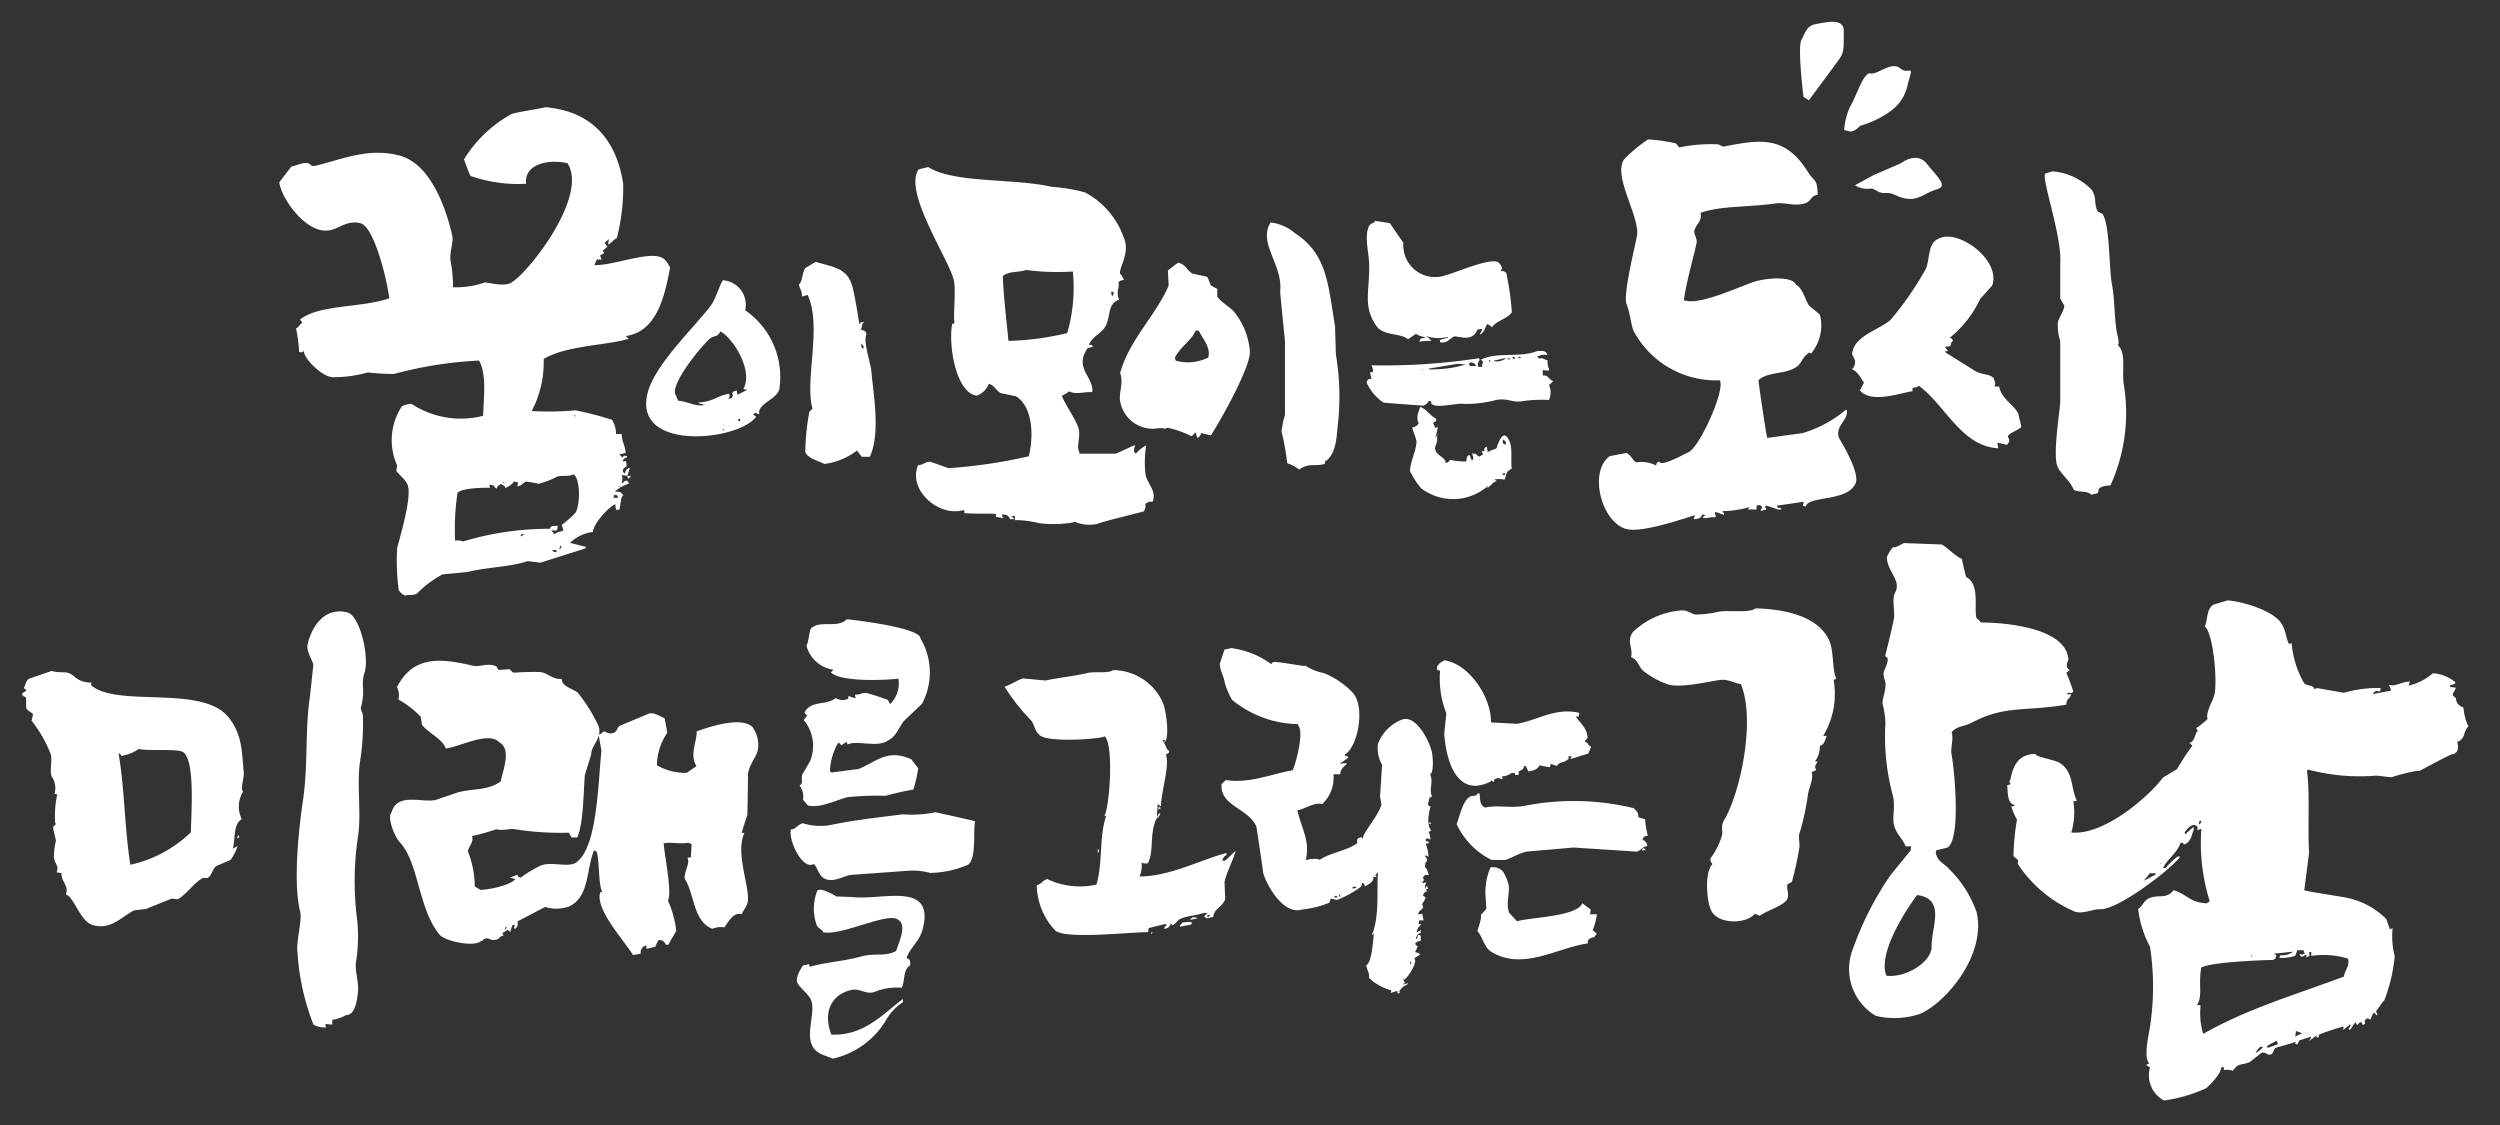<svg xmlns="http://www.w3.org/2000/svg" xmlns:xlink="http://www.w3.org/1999/xlink" width="160" height="72" viewBox="0 0 160 72">
  <rect x="0" y="0" width="160" height="72" fill="#333333" stroke="none"/>
  <defs>
    <clipPath id="clip-path">
      <rect id="사각형_19" data-name="사각형 19" width="160" height="72" transform="translate(0 0)" fill="#fff"/>
    </clipPath>
  </defs>
  <g id="logo_w" transform="translate(0 0.5)">
    <g id="그룹_2" data-name="그룹 2" transform="translate(0 -0.5)" clip-path="url(#clip-path)">
      <path id="패스_13" data-name="패스 13" d="M29.526,54.321a1.4,1.4,0,0,0,.042-.174h.092c-.058.091-.051.108-.134.174M41.808,41.616c.083.431-.493,1.54,0,2.21-.209.148-.417.3-.627.439a3.516,3.516,0,0,1-1.912-.488,3.783,3.783,0,0,1,.668-2.078c-.058-.307-.117-.621-.175-.928-.25-.09-.618-.372-.976-.306-.634.265-1.278.53-1.912.8-.175.141-.125.323-.359.439a.608.608,0,0,1-.576-.091c-.251.066-.117.124-.385.215,0,.008-.008.025-.008.033.058.332.117.663.175.985-.217,2.011-.251,6.174-1.6,7.143-.484.381-1.62-.082-2.313.224a7.578,7.578,0,0,0-1.244.753c-.208-.049-.142-.008-.225-.173-.151.057-.3.116-.443.173H29.8c.133.034.267.058.4.091-.166.332-1.495.679-2.23.7-.117-.074-.234-.15-.359-.224a6.089,6.089,0,0,0-.443-2.251c.1-.364.393-.6.268-.969A14.124,14.124,0,0,0,29,47.874c.368.124.852-.058,1.161,0a18.842,18.842,0,0,0,3.474.224c.058.1.117.206.175.306h.359c.417-.886.4-3.1.493-4.015.134-.431.267-.853.4-1.283-.008-.438.376-.786.493-1.25a.032.032,0,0,0-.008-.025c.008,0,.008,0,.017-.008a1.024,1.024,0,0,0-.017-.522,10.3,10.3,0,0,0-1.336-2.16c-.283-.249-1.035-.381-1.027-.885-.568.049-.861-.34-1.336-.439a16.26,16.26,0,0,0-1.7.04c-.174-.016-.225-.173-.308-.223-.226.016-.443.033-.668.042h-.042c-.042-.075-.092-.15-.134-.224-.551-.256-1.035.066-1.511-.042-2.163-.513-3.817-.613-4.852,1.366a1.135,1.135,0,0,1,.091.8,5.914,5.914,0,0,1,1.429,1.1c.033.174.058.357.091.53.426.53,1.312.894,1.512,1.5.844-.074,2.722-1.126,3.423-.4.8.454.251,1.738.092,2.516-.91.612-1.72.422-2.756.7-.476.165-.952.323-1.427.488-.927.165-2.454-.488-2.805.8-.276.256.142,1.472.534,1.9,1.219,1.307,1.169,4.237,2.539,5.909.35.431,2.254.828,2.672.4.1.016.075.008.092-.042.393-.3.425.091.893-.042.183-.049.183-.207.442-.264-.058-.133,0-.051-.091-.133.117-.074.234-.15.359-.224.058.042.117.091.175.133A1.632,1.632,0,0,1,30.035,54h.133c-.008.116.009.049-.042.174a.4.4,0,0,1,.042.09.41.41,0,0,0,.175-.488c.593-.306,1.186-.621,1.778-.927a2.385,2.385,0,0,0,1.561-.042c1.278-.646,1.061-2.35,1.561-3.575a.905.905,0,0,0,.134.04c.226.258.126,2.21.4,2.6a.913.913,0,0,1-.134.042c-.343,1.068,1.5,3.046,2.1,4.014.166-.033.325-.057.493-.09a.458.458,0,0,1,.359-.53v.223c.192-.042.385-.091.576-.132a1.35,1.35,0,0,1,.226-.439.457.457,0,0,1,.442.306h.175c.159-.34.334-.588.493-.886a6.39,6.39,0,0,0-.534-1.945c.3-.422-.259-3.137-.268-3.658.543-.1,1,.074,1.562-.042.074.034.15.058.225.091-.017.281-.034.562-.042.836a1.992,1.992,0,0,1-.226.042c.217.34-.334,1.092-.133,1.415.576.919.517,2.691,1.737,3.129a1.306,1.306,0,0,1,.759-.091c.276-.364.576-1,1.11-.836.1-.249.217-.364.309-.571.434-.72-.8-3.245-.134-4.636H44.7c.092-.372.243-.811.36-1.151.016-.885.033-1.763.042-2.648.117-.663.5-.985.625-1.5a1.921,1.921,0,0,0-.359-1.5c-.785-.7-2.972.091-3.557.3" transform="translate(2.772 5.195)" fill="#fff" fill-rule="evenodd"/>
      <path id="패스_14" data-name="패스 14" d="M32.492,29.7a5.347,5.347,0,0,0,1.169-.454c.335-.108.693.025,1.07-.15.467.364.4,2.087.1,2.475a6.65,6.65,0,0,1-.868.762c.035.1.067.2.1.307v.049c-.226.124-.393.057-.56.256a2.13,2.13,0,0,0-.2-.256h.359c.017-.1.035-.2.051-.307-.3.042-.434-.04-.508.2a18.959,18.959,0,0,0-5.554.811.873.873,0,0,0-.508-.049,15.649,15.649,0,0,1,.148-3.029c.152-.372,1.981-.372,2.088-.355-.017-.066-.033-.133-.048-.2.382.025.216.082.458.256.092-.2.117-.207.31-.306.2.182.2.066.259.256a1.334,1.334,0,0,0,.559-.406c.082.017.168.034.258.049-.016.083-.034.166-.049.258.334-.066.326-.216.56-.307.259.034.533.083.809.141m2.388-4.3c-.15-.065-.058,0-.15-.1.15.058.057-.008.15.1m-1.019,8.485h-.048c.016-.066.033-.133.048-.2h.1Zm-.508.1c.016-.017.033-.033.049-.049h.2l.051.148c-.126-.042-.168.009-.3-.1m-1.829-1.01-.2.1c.016-.051.031-.1.048-.15h.151Zm-1.178-3.335c-.142.042-.083.025-.2-.049l.2.049m6.981.762.2.049.051.148h-.308c.024-.065.04-.132.057-.2M40.9,15.851c-.218-.348-.294-.6-.769-.7-.952-.207-2.956.587-4.074.555.049-.116.1-.232.15-.357h.309a1.788,1.788,0,0,0-.1-.256c.082-.049.165-.1.258-.148-.042-.125.025-.025-.1-.15l.309-.256c-.126-.264-.292-.19,0-.406l.1-.1c-.017.116-.034.232-.051.357.276-.116.259-.273.559-.406a13.146,13.146,0,0,0,.409-3.485c-.434-2.805-2-4.651-4.992-4.9-.043.058-1.9.315-2.188.456a8.254,8.254,0,0,0-3.007,2.881c.134.388.269.753.409,1.059a9.168,9.168,0,0,0,3.566.505c-.151-1.267,1.435-1.589,2.646-1.316,1.378,2.119-2.6,7.16-3.665,7.682-.484.223-1.535-.074-1.629-.049a5.532,5.532,0,0,1-2.037.306,7.75,7.75,0,0,0-.15-1.664c-.092-.588.208-1.183.1-1.664-.426-1.871-1.43-4.586-3.367-5.1-2.028-.547-3.848.306-5.4.654-.285.066-.3-.116-.409-.148-.36-.108-.759.133-1.118.2L15.892,10.4c.083.985,1.837,3.559,3.416,3.029.51-.165,1.044-.6,1.786-.4.844.232,1.652,3.41,1.837,4.8-1.754.621-4.541.388-5.711,1.366.051.066.1.133.151.2-.217.116-.175.249-.409.357a10.29,10.29,0,0,1,.2,1.514c.183.042.133.009.308-.049-.024.472,1.253,1.747,1.937,1.664a7.971,7.971,0,0,0,2.137-.306,16.149,16.149,0,0,0,1.679.1,25.516,25.516,0,0,1,5.452-.861c.493.877.3,2.326.259,3.534a5.723,5.723,0,0,1-4.583-.762,1.634,1.634,0,0,0-.61.148,3.942,3.942,0,0,0-.31,3.792c-.017.116-.033.232-.048.355.157.24.559.513.708.861.335.737-.516,3.468-.659,4.089a14.283,14.283,0,0,0,.1,2.674.9.9,0,0,0,.411.355c.125-.074.583.009.768-.148A6.817,6.817,0,0,1,26.338,35.5l1.578-.15c1.421-.34,2.674-.306,3.874-.7l.819.1c.952-.306,1.9-.6,2.856-.91l.049-.051v-.049c-.334-.082-.659-.173-1.018-.256a2.531,2.531,0,0,1,1.477-.7c-.04-.456,1.019-1.648,1.429-1.772a1.019,1.019,0,0,0,.049.355h.2c.084-.306.092-.885.26-.91-.117-.207-.184-.249-.51-.256v-.049c.083-.058.2-.133.325-.216-.091-.033-.042,0-.117-.091.134.058.084.017.134.083a1.736,1.736,0,0,1,.526-.232c-.134-.355-.292-.148-.46,0,.034-.348.069-.289,0-.555l.36.049c.049-.165.1-.34.15-.505H38.27a.446.446,0,0,0-.259.357c-.243-.125-.117-.348.1-.456,0-.331.008-.364-.26-.306.083-.19.066-.174.26-.256l.048-.1c-.267-.016-.165-.074-.308.1l-.2-.2.409-.1c-.057-.555-.217-.6-.259-1.209h-.359a1.723,1.723,0,0,0-.259-.91A21.982,21.982,0,0,0,34.84,25a18.342,18.342,0,0,1-2.7.049h-.1a6.629,6.629,0,0,0,.768-3.335c1.436-.862,3.958-.862,5.352-1.267h.1a1.521,1.521,0,0,0-.2-.2c1.979-.273,2.505-2.541,2.84-4.395" transform="translate(1.985 1.261)" fill="#fff" fill-rule="evenodd"/>
      <path id="패스_15" data-name="패스 15" d="M104.2,30.935c.166-.712,2.564-.3,3.156-1.415.417-.555-.76-2.55-1.019-2.98-.267-.754.551-1.1.51-1.722l-.049-.1a7.756,7.756,0,0,1-2.807,1.515c-.751.1-1.494.2-2.245.306-.042-.034-.551-3.419-.56-3.692.585-.587,1.812-.34,2.5-.91.25-.207.334-.547.61-.762.191-.141.008-.116.259-.049a2.788,2.788,0,0,0,.559-2.476c-.234-.2-.476-.4-.71-.6-.234-.38-.409-1.117-.818-1.316-.243-.57-1.871-.439-2.647-.2-.751.223-3.483,1.523-4.434,1.208h-.1c.151-1.159.61-2.715.818-3.692.051-.232-.191-.612-.15-.762.15-.53.493-.53.408-1.159,1.3-.463,3.082-.348,4.793-.6.576-.091,1.344.24,1.988-.049.3-.133.276-.439.71-.505-.042-1.077-.142-.7-.66-1.515-1.5-2.359-3.131-1.987-5.4-1.564-.1-.051-.2-.1-.309-.15a10.216,10.216,0,0,0-2.5.2,2.694,2.694,0,0,0-.2-.256,10.341,10.341,0,0,0-1.787-.256,9.138,9.138,0,0,0-1.528,1.265c-.751,1.06,1.018,3.675.818,4.9-.1.605-.918,3.8-.659,4.4.225.521.276,1.341.459,1.721a5.981,5.981,0,0,0,5.5,3.129c.367.6-1.27,4.245-1.988,4.594-.61.3-1.8.952-1.888.6-.183.091-.133.057-.2.256a2.149,2.149,0,0,0-1.278-.2c-.267-.182-.308-.439-.609-.6l-1.07.2c-1.36.952-.584,4.114.97,4.644.935.323,3.465-.555,4.484-.862-.034.083-.067.165-.1.256.291-.025.442-.016.559-.306l.2.049-.2.15c.317.116.551-.091.818,0,.075-.19.084-.058,0-.2v-.148c.285.042.351.132.51.148l.051.049c.025-.182,0-.1-.1-.256a6.708,6.708,0,0,0,1.737-.256c-.034.049-.067.1-.1.15h.559v-.258c.234-.016.166-.065.309.051.108.156,0,.04-.051.306.117-.034.234-.066.359-.1-.049-.133.051-.051-.1-.15l.1-.1c.259.082.51.165.768.256h.2v-.049c-.133-.1-.049-.049-.2-.049l-.1-.15c.576-.082,1.152-.165,1.737-.256-.083.348-.066.207.117.323" transform="translate(11.36 1.49)" fill="#fff" fill-rule="evenodd"/>
      <path id="패스_16" data-name="패스 16" d="M58.034,20.127c-.092-1.075-.292-2.574-.36-4.138.36-.348,1.053-.223,1.478-.4a15.264,15.264,0,0,0,3.007.1,10.47,10.47,0,0,1-.36,3.94,17.591,17.591,0,0,1-3.765.5m6.73-3.136v.148l-.051.049v.1c-.083-.108-.083-.1-.1-.307a.842.842,0,0,0,.151.009M57.174,31.186c.151.141.083,0,.051.2.166.033.342.065.508.1-.074-.1,0-.034-.1-.1v-.15c.343.017.393.074.51.306H58.4c-.083-.132-.017-.074-.15-.148v-.049h.2V31.6a6.59,6.59,0,0,1,1.578.2,7.3,7.3,0,0,0,2.137-.051l.1-.049a2.433,2.433,0,0,0,1.427.15c.777-.273,2.1-.555,3.007-.811a.594.594,0,0,0,.1-.456.446.446,0,0,1,.459-.15c.292-.753-.368-1.134-.459-1.82a7.174,7.174,0,0,1,.049-1.772H66.8a2.552,2.552,0,0,0-.61.505c-.192-.165-.109-.249-.051-.555-.408.182-.818.372-1.218.555H62.576v-.1c-.243-.372.159-1.059-.1-1.664-.292-.678-.777-1.341-1.019-1.92.117-.1.292-.156.459-.306.4.224.927.034,1.478.049.142-.944-1.177-1.489-.309-2.781.084-.1.1-.017.26-.1h.1c-.1-.182,0-.108-.259-.15.25-.555.742-.678,1.018-1.109.409-.646.126-1.506.919-1.772-.234-.479.058-.844-.051-1.109.117-.116.134-.124.359-.148-.049-.1-.1-.2-.15-.306-.426-.182.61-1.291.15-2.376a5.25,5.25,0,0,0-2.5-2.93A10.89,10.89,0,0,0,60.8,10.27c-2.356-.555-6.271-.216-7.9-1.267l-.609.148c-1,1.416,1.87,5.637,2.245,7.069.159.629-.058,2.558.051,2.674-.075.2,0,.116-.151.148-.259,1.35.243,4.437,1.578,4.594a1.331,1.331,0,0,0,.768-.762c.385.116.468.448.768.6l.969.2c1.11.7,1.127,2.624.819,3.84a32.578,32.578,0,0,1-5.144.762c-.376-.132-.751-.273-1.119-.4-.367-.058-.425.2-.818.2-.685,1.606,1.344,3.352,2.906,2.881.1.133.051.049.051.2.634.033,1.294.033,1.962.033" transform="translate(6.504 1.687)" fill="#fff" fill-rule="evenodd"/>
      <path id="패스_17" data-name="패스 17" d="M117.127,28.076c.166.5.844.961,1.069,1.565.393.173.861.033,1.119.306l.409-.1c.016-.034.033-.066.049-.1-.066-.3.417-.388.768-.4a11.184,11.184,0,0,0,.868-6.366c-.175-.993.183-2.086-.409-2.623.159-.034-.033-.7-.049-.811-.175-1-.126-2.045-.309-3.029-.209-1.118-.125-3.825-.61-4.545-.1-.049-.2-.1-.308-.15-.26-.53-.043-.811-.36-1.366a3.9,3.9,0,0,0-2.547-1.208c-.15.049-.308.1-.459.148-.208.456,1.1,4.056.969,5.762v2.226c.083.15.168.306.259.456.017.273-.334.737-.408,1.06a3.178,3.178,0,0,0,.15,1.208v3.94c-.075.827-.451,3.261-.2,4.03" transform="translate(14.528 1.717)" fill="#fff" fill-rule="evenodd"/>
      <path id="패스_18" data-name="패스 18" d="M77.964,12.32c-.409.579-.066,1.78-.051,2.475.051,1.78-.425,2.715.46,3.99.459.67,1.511.43,2.037.861.151-.124.342-.24.51-.355.159.148.393.157.61.256l-.309.049-.1.2a5.687,5.687,0,0,1,.768-.051c-.092-.148-.192-.181-.309-.306a2.352,2.352,0,0,0,1.378.049v.049c-.168.051-.342.1-.51.15v.148c.451.075.559-.173.868-.355.2-.116,1.195.431,1.529-.456l.308-.049c-.049.215-.058.165-.15.306v.049c.276-.09.334-.439.459-.654.2.066.175.091.309.2.308-.439.943-.505,1.277-.961a17.825,17.825,0,0,0-.359-2.524c-.175-.1-.151-.133-.359-.1.066-.15,0-.058.1-.15a.681.681,0,0,0-.309-.456c-.651-.2-2.605.679-3.315.862a2.03,2.03,0,0,1-2.7-2.07c-.292-.422-.576-.844-.868-1.267l-.969-.148c.058.141-.2.133-.309.256" transform="translate(9.711 2.069)" fill="#fff" fill-rule="evenodd"/>
      <path id="패스_19" data-name="패스 19" d="M73.02,25.544a15.852,15.852,0,0,1,.359,2.019,2.788,2.788,0,0,1,.768.406c.627-.439.952-.182,1.629-.355.074-.216-.026-.241.1-.2.718-.6.651-1.672.768-2.524a16.487,16.487,0,0,0-.151-4.3c-.017-.588-.034-1.176-.051-1.772-.442-2.64-.493-4.627-2.547-5.96a2.914,2.914,0,0,0-1.578-.7c-.835,1.324.819,2.731.61,4.444.1,1.043.2,2.086.309,3.129v4.75a5.214,5.214,0,0,0-.217,1.06" transform="translate(9.002 2.081)" fill="#fff" fill-rule="evenodd"/>
      <path id="패스_20" data-name="패스 20" d="M114.73,26.5c-.017-.1-.034-.2-.051-.306v-.049l.61.148.1-.148c.1-.182.034-.157-.049-.406.225-.3.618-.34.868-.6-.067-.29-.134-.571-.2-.861-.326-.6-1.078-.944-1.219-1.722h-.309c.142-.281-.025-.34-.049-.555-.385-.281-.568-.157-1.119-.4-.642-.406-1.294-.812-1.937-1.209l-.051-.1h.2c-.067-.083-.134-.165-.2-.256l.1-.049c.393.066.175-.2.409-.357-.083-.157-.042-.124-.2-.2a6.98,6.98,0,0,0,1.937-2.475l.768-.862c.593-1.655-2.254-3.7-3.465-2.98-.727.315-.477,1.515-.868,2.07a20.06,20.06,0,0,1-2.188,3.128c-.735.605-2.2,1-2.4,1.971-.183.363.368.463.051,1.059-.034.034-.067.066-.1.1.434.223.517.538.768.861-.084.165-.168.34-.259.505.71.87,2.688.133,3.365.049v-.2c.2-.082.192.017.409-.148,1.72,1.283,2.73,3.882,5.077,4" transform="translate(13.159 2.181)" fill="#fff" fill-rule="evenodd"/>
      <path id="패스_21" data-name="패스 21" d="M49.592,19.81v.148c-.192-.1-.125-.091-.151-.355.043.066.1.133.151.207m0-1.523v-.049c-.234.049-.151-.008-.259.148-.034-.016-.283-1.928-.51-2.574-.368-1.052-1.252-1.092-2.3-1.415-.217.132-.443.272-.66.4-.225.34-.142.762-.408,1.06.074.331.183.348.2.762.117-.033.234-.066.359-.1.935,2.044-.209,5.446.309,7.276-.067.065-.134.132-.2.2a14.386,14.386,0,0,0-.259,2.575c.126.4.953.612,1.219.762a4.255,4.255,0,0,0,2.088-.862c.1.133.2.273.309.406h.508c.71-1.49.217-4.081.1-5.5-.033-.439-.551-1.954-.308-2.326-.075-.273-.109-.224-.359-.306a1.888,1.888,0,0,0,.1-.406.1.1,0,0,0,.066-.049" transform="translate(5.677 2.36)" fill="#fff" fill-rule="evenodd"/>
      <path id="패스_22" data-name="패스 22" d="M68.564,18.793h.2c.292.571.776,1.084.61,1.721a2.9,2.9,0,0,1-2.088.2c-.017-.066-.034-.133-.049-.2.417-.769,1.052-1.068,1.327-1.721m-4.793,4.693a2.121,2.121,0,0,0,2.347,1.565c.5-.074.51.107.61-.049a5.947,5.947,0,0,1,1.578.555c.083-.083.166-.166.259-.256.033.115.066.232.1.355.183-.066.166-.108.259-.306l.61.148c.242-.3,2.605-4.362,2.5-5.405a4.564,4.564,0,0,0-1.069-2.574c-.259-.256-.852-.613-1.018-.911V16.1h-.051c-.117-.065-.234-.132-.359-.2-.067-.165-.134-.34-.2-.505l-.051-.049-.918-.2c-.368-.2-.409-.579-.919-.7a6.782,6.782,0,0,0-.659.505c.017.323.033.637.049.96-.785,1.854-2.547,3.51-3.106,5.6.259.661-.168,1.39.042,1.97" transform="translate(7.956 2.367)" fill="#fff" fill-rule="evenodd"/>
      <path id="패스_23" data-name="패스 23" d="M40.792,19.224c.3-.281.542-.091.71-.505.784.372,2.162,2.524,1.478,3.692l.259.049c-.2.1-.409.2-.61.306-.1-.148-.042-.049-.051-.256-.2.033-.15,0-.259.1-.1.174-.058.025,0,.2l-.1.2h-.2l.1-.15-.051-.148c-.7.091-1.035.53-1.987.555.091.091.276.1.408.148-.459.174-1.2-.256-1.678-.256-.049-.116-.1-.232-.15-.355-.417-.638,1.544-3.038,2.129-3.576m1.987,5.248-.15-.049c.017-.034.033-.066.049-.1h.1Zm-1.177.612.15-.148c-.025.083.051.066-.15.148m2.2-.91-.2-.148.15-.1c.084.034.168.066.26.1-.184-.67,1.11-.944,1.277-1.614a5.177,5.177,0,0,0-2.188-5.05,1.569,1.569,0,0,0-1.427-1.92c-.208.306-.476,1.233-.768,1.614-1.086,1.449-3.674,3.84-4.074,5.711-.8,3.658,5.862,2.947,6.972,1.407" transform="translate(4.591 2.491)" fill="#fff" fill-rule="evenodd"/>
      <path id="패스_24" data-name="패스 24" d="M87.45,19.929c.016-.034.033-.066.049-.1.151.066.058,0,.151.1Zm-.309.049-.051-.1.051-.049.151.1-.151.049m-.409-.049.259.049c-.159.049-.142.057-.259-.049m-.559.207h-.259v-.051l.659-.148h.1a1.032,1.032,0,0,1-.5.2m-.61,0,.051-.1c.033.034.066.066.1.1Zm-.818.3h-.36c-.033-.049-.066-.1-.1-.148l.151-.1c.192.066.2.066.309.2Zm-3.007.207v-.049c.61-.1,1.219-.2,1.837-.306l.51.049a7.418,7.418,0,0,1-2.347.306m-.459.1.051-.1h.049l-.1.1m8.409.654c-.326-.133-.283-.406-.659-.355v-.357c.117.017.233.034.359.049.017-.033.033-.066.049-.1a1.032,1.032,0,0,1-.1-.555c-.117-.049-.234-.1-.359-.148-.2.025-.166.04-.309-.1a.962.962,0,0,1,.66-.1c-.109-.29-.251-.273-.66-.256-1.1.447-2.562.025-3.615.555l.151.1a.812.812,0,0,0-.051.357h-.259c-.058-.191-.017-.265.1-.456l-.049-.1a40.028,40.028,0,0,1-6.881.454,1.045,1.045,0,0,1,.1.307c-.042.165.051.116-.2.148.034.133.066.273.1.406-.267.049-.234.016-.308.256a3.1,3.1,0,0,0,1.069,1.265c.042.026,2.547.2,2.547.2a.573.573,0,0,0,.359-.306c.208.049.15.049.15.148.234.4,1.678-.049,2.138.049a7.731,7.731,0,0,0,2.037-.256c.693-.124.952.141,1.528.1a8.712,8.712,0,0,1,1.837-.1,1.158,1.158,0,0,0,0-.96,1.251,1.251,0,0,0,.268-.249" transform="translate(9.71 2.993)" fill="#fff" fill-rule="evenodd"/>
      <path id="패스_25" data-name="패스 25" d="M84.646,26.1V26c.042.083.042.009,0,.1m1.678.8v.051l-.1.1-.1-.15Zm-.151-2.168a.572.572,0,0,1,.2.2c-.017.049-.034.1-.049.15-.209-.133-.175-.091-.151-.348m.1,2.574c.151-.348.058-.5.459-.7-.075-.655.083-1.4-.2-1.871-.384-.778-.744.463-.768.555-.117.091-.325.091-.559.256a1,1,0,0,1-.051-.357c-.15.066-.058,0-.15.1-.084.124-.034,0,0,.148-.126.074-.084.042-.2.049.033.066.066.133.1.2-.084.049-.168.1-.259.148-.226-.141-.092-.19-.46-.2.1.223.134.323,0,.454-.049-.116-.1-.232-.15-.355h-.051c-.134.124-.142.133-.151.406a4.058,4.058,0,0,1-1.018-.1c-.1.034-.083.157-.309.2.025-.34-.542-.456-.659-.811-.1-.29.183-.439.1-.862.017-.065.034-.132.049-.2-.033.066-.066.133-.1.2h-.049a2.654,2.654,0,0,0,.15-.654c-.049.034-.1.066-.15.1-.051-.116-.1-.232-.151-.355l.2-.1v-.15c-.408-.215-.551-.562-1.018-.762-.159.456-.268.663-.1,1.06a.557.557,0,0,1-.409.256c-.009.125.342.877.259,1.01-.034.538-.376,1.151-.409,1.772a5.224,5.224,0,0,0,.71,1.109,3.368,3.368,0,0,0,4.284-.15c-.017.049-.033.1-.049.15.2-.125.359-.4.61-.456l-.151-.1a1.718,1.718,0,0,1,.651.008" transform="translate(10.018 3.391)" fill="#fff" fill-rule="evenodd"/>
      <path id="패스_26" data-name="패스 26" d="M35.934,26.574h-.259l.1.2c.049-.066.1-.133.159-.2" transform="translate(4.455 3.881)" fill="#fff" fill-rule="evenodd"/>
      <path id="패스_27" data-name="패스 27" d="M39.509,26.267c-.008-.008-.008-.017-.017-.017s-.008.009-.017.009a.054.054,0,0,1,.034.008" transform="translate(4.93 3.841)" fill="#fff" fill-rule="evenodd"/>
      <path id="패스_28" data-name="패스 28" d="M82.363,26.633a.873.873,0,0,1,.134-.042V26.5h-.134a.754.754,0,0,0-.042.133Z" transform="translate(10.281 3.872)" fill="#fff" fill-rule="evenodd"/>
      <path id="패스_29" data-name="패스 29" d="M98.043,27.222c-.058-.091-.051-.074-.134-.133.051.108-.049.066.134.133" transform="translate(12.227 3.945)" fill="#fff" fill-rule="evenodd"/>
      <path id="패스_30" data-name="패스 30" d="M95.339,27.58l.092-.091-.092-.091a1.226,1.226,0,0,0-.042.174.079.079,0,0,0,.042.008" transform="translate(11.901 3.984)" fill="#fff" fill-rule="evenodd"/>
      <path id="패스_31" data-name="패스 31" d="M94.728,27.57a.388.388,0,0,0,.042-.091h-.175c-.033.042-.058.091-.091.133a1.93,1.93,0,0,1,.225-.042" transform="translate(11.802 3.994)" fill="#fff" fill-rule="evenodd"/>
      <path id="패스_32" data-name="패스 32" d="M110.479,56.234c.016.935-1.587,2-2.89,1.854-.568-1.373,1.161-4.1,1.963-5.164,1.87.24.9,2.078.927,3.311m1.152-4.942c-.326-.406-.768-.463-.893-1.1a.847.847,0,0,0,.042-.132c.234-.058.476-.116.71-.174.91-.538.417-5.231.267-5.96-.083-.389.151-1.043,0-1.415.334-.422.777-.348,1.295-.621,2.129-1.126,3.374-.7,6.054-1.151,0-.43.191-.289.308-.661h-.225a.436.436,0,0,1-.042-.091h.308l.092-.091A10.632,10.632,0,0,0,119.1,38.7l.225-.173c-.268-.141-.217-.389-.092-.663-.1-2-3.9-2.384-5.611-2.384a.744.744,0,0,0-.267-.265c-.184-.7.242-2.177-.668-2.648,0,0-.276-1.084-.268-1.151-.5-.224-.9-.729-1.294-.927-.8-.034-1.6-.058-2.405-.091-.242.082-.493.314-.71.264a2.039,2.039,0,0,0-.4.663c.049.678.476,1.075.625,1.63a.926.926,0,0,1-.134.7c-.15.431.051,1.176-.042,1.63-.15.721-.334,1.483-.534,2.252-.042.165.117.165.134.224.066.207-.159.678-.225.836-.092.224.074.612.091.753.051.489-.234,1.052-.175,1.367a5.641,5.641,0,0,1,.175,1.191,14.5,14.5,0,0,0,.493,4.718c.151.8-.1,1.382.092,1.946.159.479.534.786.71,1.233h.359c-.017.091-.034.173-.042.264-.434.53-.861,1.06-1.295,1.589a20.326,20.326,0,0,0-2.4,4.718,3.48,3.48,0,0,0,1.469,4.28,5.138,5.138,0,0,0,2.847-.133c1.7-.769,4.217-3.783,3.607-6.489a7.176,7.176,0,0,0-1.737-2.748" transform="translate(13.143 4.359)" fill="#fff" fill-rule="evenodd"/>
      <path id="패스_33" data-name="패스 33" d="M133.258,56.24c-.058.034-.117.058-.175.091a1.349,1.349,0,0,0-.174-.04c.1.281.233.156.4.04.092.125.025.009.042.174.059-.034.117-.058.175-.091.066-.083-.009-.025,0-.224a1.018,1.018,0,0,1,.134-.042v.265a5.307,5.307,0,0,1,2.354.173c.117.48-.2.721-.268,1.151-3.214,1.2-6.187,2.061-8.992,3.659a.435.435,0,0,1-.042-.091,4.693,4.693,0,0,1-.134-1.722c-.075-.017-.151-.033-.225-.042.376-.621.066-1.274.267-2.384.744-.4,4.584-.488,4.584-.488.2-.074.159-.116.226-.306-.059-.034-.117-.058-.175-.091.417-.042.835-.091,1.244-.133a1.09,1.09,0,0,1-.8.224c-.033.057-.058.116-.091.173a2.739,2.739,0,0,0,1.027-.132c.042-.116.091-.232.133-.357h.4c.042.174,0,.108.091.19m-.625,5.339c.017-.116.033-.232.042-.355.134.042.267.091.4.133-.142.074-.292.148-.442.223m-1.687.7h-.134v-.042c.175-.207.393-.24.627-.4.034.074.059.148.092.224-.2.074-.393.141-.585.215m-.852.355a1.137,1.137,0,0,1,.309-.4h.175a1.515,1.515,0,0,1-.485.4m-.217-6.307c-.025.091.051.058-.092.133.034-.049.059-.091.092-.133M126.5,47.988h-.042c.016-.074.033-.148.042-.223h.133c-.049.165-.042.132-.133.223M124,50.546a.434.434,0,0,0,.042-.091h.042a.427.427,0,0,1-.083.091m-.308.663c-.251.132-.5.264-.76.4.134-.165.268-.323.4-.488h.36Zm20.023-9.486a3.207,3.207,0,0,1-.309-1.192c-.276-.141-.451-.232-.493-.62-.367-.282-.133-.273,0-.663-.117-.017-.233-.034-.359-.042a.44.44,0,0,1-.042-.091c.117-.042.234-.091.359-.133v-.091a2.517,2.517,0,0,0-1.427-.57,3.608,3.608,0,0,1-1.561.794c.034-.091.058-.173.091-.264-.567.025-.9.323-1.294.223h-.042c.042.116.091.232.134.357-.385.074-.768.148-1.161.223v-.04c.15-.182.159-.157.442-.133a1.227,1.227,0,0,0,.042-.174v-.041a7.991,7.991,0,0,0-2.354.306c-.576-.1-1.161-.207-1.737-.306-.042.033-.092.057-.134.091-.066-.323-.459-.182-.668-.4a6.184,6.184,0,0,1-.8-2.557,1.41,1.41,0,0,1-.175.04c-.242-.521-.159-.8-.493-1.324-.485-.762-2.363-1.373-3.423-1.457-.3.091-.594.174-.894.265-.493.272-.376,1.043-.576,1.415.5.289.827,3.286.627,4.321-.075.389-.593,1.159-.443,1.589a4.748,4.748,0,0,1-.71.57c-.016.125-.033.025.092.174-.225.2-.166.654-.534.794l.175.174a14.068,14.068,0,0,0-.978,1.5c-.3.173-.593.355-.893.53-.918,1.225-3.782,3.724-5.879,3.525a4.338,4.338,0,0,0,.134-1.987,2.278,2.278,0,0,1,.226-.042c-.393-.794-.2-1.78-1.027-2.384-.368-.264-1.546-.389-1.646-.621-.993.042-1.369.621-1.561,1.548-.049.232-.166.224,0,.357-.117.107-.1.074-.225.091.049.463-.009,1.2.493,1.282-.092.074-.058.058-.226.091a3.722,3.722,0,0,0,.359.836,15.524,15.524,0,0,0-.225,2.294c.1.247.4.181.267.529a8.227,8.227,0,0,0,3.607,3.046c.5.224,1.253-.156,1.646-.132,1.118.082,4.458-2.484,5.118-3.312v-.042a.47.47,0,0,0-.092-.04,3.816,3.816,0,0,0-.8.753h-.175c.276-.57.91-.96,1.11-1.588.183-.042.125-.075.225.09.451-.148.477-.57.627-.927v-.173h-.042c-.134.116-.268.232-.4.355l-.092.091a.753.753,0,0,1-.042-.133c.183-.256.459-.555.71-.439.166.116.117.1.092.307.091-.034.174-.058.267-.091a12.438,12.438,0,0,0,.534,4.635c-.059.042-.117.091-.175.133-1.118-.033-1.277-.587-2.137-.836-.476.612-.978.232-1.6.53-.309.148-.393.505-.668.663a6.725,6.725,0,0,0,.759,2.424,16.9,16.9,0,0,1,.043,4.81c-.075.7-.5,2.243-.092,2.648-.058.034-.117.058-.175.091v.042c.075.042.151.091.225.133a1.826,1.826,0,0,0,.894,2.118,9.6,9.6,0,0,0,2.713-.794c.368-.34.919-.935.936-1.282.042-.034.091-.059.133-.091.084.132.042.04.042.223a1.072,1.072,0,0,1,.577.042c.417-.562.508-.3,1.11-.571.234-.19.476-.38.71-.57.334-.116.417.264.71.04.058-.116.117-.232.175-.355,0,0,1.127-.323,1.335-.4a1,1,0,0,0-.042.133.866.866,0,0,0,.134.04c.042-.091.092-.173.134-.264l.71-.224c.017.017.033.034.042.042-.042.074-.092.148-.134.224.175-.133.359-.265.534-.4-.034.042-.059.091-.092.133a.8.8,0,0,0,.134.042c.083-.116.042-.042.042-.174a11.7,11.7,0,0,1,1.6-.529,2.223,2.223,0,0,0-.043.223c.151-.116.3-.232.443-.355h.042c-.042.2-.042.148-.134.264l.092.091c.092-.133.175-.264.267-.4l.092-.091c.034.058.058.116.092.174.175-.142.259-.34.359,0,.217-.1.134-.058.134-.307.217-.156.142-.156.359-.04l.175-.4a.462.462,0,0,1,.091-.04c.043.057.092.116.134.173.109-.141.034-.1-.042-.264.209-.249.368-.547.534-.7A10.569,10.569,0,0,0,139,56.439a5.263,5.263,0,0,1-.134-1.812c-.058.033-.117.057-.175.09-.074-.223-.15-.438-.225-.661a4.963,4.963,0,0,0-2.539-1.366c-.217-.058-2.672-.414-2.713-.488.1-.812.208-1.614.308-2.425-.108-1.582.068-3.659-.133-5.165a.86.86,0,0,0,.042-.133,12.809,12.809,0,0,0,4.317.4c.25-.016.918.117,1.069.091a11.832,11.832,0,0,1,1.6-.4h.175c.083-.042,2.079-1.125,2.1-1.06.4-.091.4-.463.309-.794.551-.2.367-.663.718-.993" transform="translate(14.261 4.766)" fill="#fff" fill-rule="evenodd"/>
      <path id="패스_34" data-name="패스 34" d="M105.454,36.1c-.735-1.531-2.93-1.945-4.676-1.987-.417.331-1.745.083-2.4.224a7.226,7.226,0,0,1-1.469.173c-.226-.042-.526-.306-.893-.264a5.026,5.026,0,0,0-3.073,1.366c-.459.579.008,1.026-.134,1.63.451.142.476.638.8.886a5.369,5.369,0,0,0,1.511.836c.768.281,2.6-.157,3.341-.264.542-.083.893.181,1.377.264.969,2.367-.074,7.027-1.069,8.691-.267.439-.034.762-.175,1.1a4.714,4.714,0,0,1-.71,1.366c.017.249.034.224.134.355-.517.53-.376,2.359-.092,2.955.434.927,2.255.9,2.807.224.1.042.208.091.308.133.493-.357,1.27-.53,1.7-.969.268-.332-.034-.786.092-1.06.091-.042.175-.091.267-.133a20.713,20.713,0,0,0,.493-2.293c-.017-.232-.033-.472-.042-.7a16.142,16.142,0,0,0,.576-2.6c.051-.4.409-1.126.226-1.457a.629.629,0,0,0,.308-.133c-.142-.215-.058-.273.092-.53h-.175a1.6,1.6,0,0,0,.309-1.018c.25.017.351-.372.442-.621h-.225a5.188,5.188,0,0,0,.668-3.575c.058-.034.117-.058.175-.091-.285-.514-.134-1.78-.485-2.508" transform="translate(11.58 4.822)" fill="#fff" fill-rule="evenodd"/>
      <path id="패스_35" data-name="패스 35" d="M20.127,34.351c-1.553-.38-2.3,1.035-2.539,1.987-.125.5.285,1.01.36,1.366-.075.7-.151,1.382-.226,2.078-.317,2.1-.1,4.279-.442,6.622-.326,2.177-.61,5.446-.175,7.1.134.513-.268,1.954-.175,2.558a15.085,15.085,0,0,0,1.027,4.676,1.51,1.51,0,0,0,.8.174,2,2,0,0,1-.042-.224c.15.017.3.033.442.042v-.306a2.553,2.553,0,0,0,.893-.307c.534.034.71-.893.76-1.589.033-.555-.217-1.274-.134-1.812a10.181,10.181,0,0,0,.042-2.955,19.231,19.231,0,0,1,.092-5.115c.217-1.407-.1-3.344.133-4.809a15.036,15.036,0,0,0,.175-2.823c-.008-.314-.159-.388-.133-.57a3.579,3.579,0,0,0,.133-1.366,2.355,2.355,0,0,1,.134-.969c.251-1.143-.368-3.576-1.127-3.758" transform="translate(2.108 4.844)" fill="#fff" fill-rule="evenodd"/>
      <path id="패스_36" data-name="패스 36" d="M48.153,42.8c.117-.074.234-.148.359-.224a1.226,1.226,0,0,1,.042.174c.61-.29,1.72.165,2.447-.174.685-.323.719-.7,1.161-1.324.385-.364.768-.737,1.161-1.1a4.26,4.26,0,0,0-.092-4.188c.017-.663-3.9-1.151-4.718-1.233-.576.621-1.769.008-2.313.621-.066.074-.159.993-.268,1.059a2.082,2.082,0,0,0,1.7,1.548V38l-.133.133c.576.6,3.3.522,4.316.4a1.816,1.816,0,0,1-.534,1.631c-.042-.091-.091-.174-.134-.265a13.37,13.37,0,0,0-1.335-.439c-.393-.057-.385.125-.76.091-.017.141-.008.091.042.224a1.018,1.018,0,0,1-.442-.133c-.083.116-.042.042-.042.174a.812.812,0,0,1-.8-.042c-.642.505-1.586.124-2,.927.075.108.049.108.175.174-.075.1-.151.206-.226.306a2.575,2.575,0,0,1,.4,2.648c-.166.282-.325.564-.492.837-.1.363.1.53-.175.7a1.227,1.227,0,0,1,.225.927c.1.116.209.232.309.357.793.19,1.754-.332,2.538-.53A17.8,17.8,0,0,1,51,46.033a16.593,16.593,0,0,1,1.778-.4,9.955,9.955,0,0,0,.309-1.367c-.151-.19-.3-.38-.442-.57-1.546-.7-2.255.173-3.383.621l-1.737.223c-.033-.033-.058-.057-.091-.091a3.887,3.887,0,0,1,.534-1.812c.142.066.108.033.183.165" transform="translate(5.68 4.9)" fill="#fff" fill-rule="evenodd"/>
      <path id="패스_37" data-name="패스 37" d="M81.614,56.588h-.042a1.913,1.913,0,0,0,.042-.224,2,2,0,0,1,.042.224Zm-3.465-4.9c-.075.033-.151.057-.226.091a.5.5,0,0,1-.042-.091.476.476,0,0,1,.092-.042h.175Zm-1.119.579v-.133c.092.083.034,0,.092.133Zm-.175.083a.736.736,0,0,0-.134-.042.509.509,0,0,0,.043-.091,1.354,1.354,0,0,0,.174.042.427.427,0,0,1-.083.091M71.468,36.913h.042a.508.508,0,0,1,.043.091.5.5,0,0,0-.084-.091M82.95,42.956c-.125-.587-.935-2.26-1.829-2.028a2.662,2.662,0,0,0-1.6,1.589,2.118,2.118,0,0,0,.268,1.324c-.009.009-.117,1.929-.134,2.028.034.174.058.357.092.53-.2.7-1.17,1.772-1.2,2.161-.084-.058-.026,0-.092-.091-.283.074-.268.124-.268.4-.667.48-1.678.579-2.4,1.06-.159-.15-.827-.009-.844,0h-.042c.308-1.209-.309-2.095-.534-3.179.459-.057,1.06-.53,1.6-.4a2.342,2.342,0,0,0,.71-1.9h.442c-.042-.281.217-.48.4-.663V43.75a.845.845,0,0,0-.4.042V43.75c.168-.116.326-.232.493-.355v-.042c-.117-.141-.025-.091-.175-.042a.989.989,0,0,1-.042-.132c.81-.389,1.37-3.054.493-3.973a5.208,5.208,0,0,0-1.828-1.234,3.292,3.292,0,0,1-1.2-.488l-.042.042c-.376-.049-1.771-.3-2-.264l-.134.132a5.457,5.457,0,0,0-2.538-1.018c-.151.034-.3.058-.443.091-.091.265-.175.53-.267.8-.117.207.125.777.225,1.059a4.272,4.272,0,0,0,.534,1.367,6.852,6.852,0,0,0,4.225,1.547v.091c.376.389-.125,2.36-.359,2.864-1.227.191-2.772.877-4.276.621l-.267.265c-.125,1.407,1.737,1.539,2.23,2.731.151,1,.3,2,.442,3,.259.8,1.286,2.657,2.488,2.293a6.372,6.372,0,0,0,1.737-.439c.034-.091.058-.174.092-.265.134.034.268.058.4.091a6.546,6.546,0,0,0,1.512-.836c.034-.042.049-.049.092-.264.159.074.116.049.174.223.292-.124.636-.363.534-.62a2.269,2.269,0,0,0,.226.04c-.034-.04-.058-.091-.092-.132l.175-.174c-.1,1.068.117,2.831-.4,4.015.042-.034.091-.058.134-.091-.067.579-.134,1.837-.493,2.028.066.306.242.562.175.794a3.186,3.186,0,0,0,1.427.794c-.009.116.008.051-.042.174.15-.042.3-.091.442-.133v.133a.477.477,0,0,0,.092.042c.034-.042.058-.091.091-.133a.44.44,0,0,1-.091.042.963.963,0,0,1,.534-.488.434.434,0,0,0,.042-.091c-.1.033-.209.057-.309.091.067-.141-.025-.049.134-.091-.092-.157-.159-.216-.042-.357a.753.753,0,0,0-.042.133h.042c.276-.215.861-1.142.627-1.366.117-.074.234-.15.359-.224-.058-.141-.125-.116-.309-.173.058-.116.117-.232.175-.357-.091-.082-.108-.057-.175-.173a.4.4,0,0,1,.359-.174v-.355a1.225,1.225,0,0,0-.174-.042,2.242,2.242,0,0,0-.043.224.507.507,0,0,1-.091.042c.05-.249.1-.315.308-.4v-.173c-.074.042-.15.091-.225.133h-.042a.775.775,0,0,1,.309-.489,1.41,1.41,0,0,0-.175-.04c.017-.075.033-.15.042-.224h.267c-.025-.306-.091-.224-.042-.4h-.308c.125-.372.459-.3.267-.621.083-.207.142-.2.226-.439-.058-.042-.117-.091-.175-.133.083-.182.058-.2.267-.264a1.212,1.212,0,0,1-.075-.133h-.016v-.017c-.075-.141-.067-.182.042-.422-.092.017-.175.033-.268.042.092-.232.2-.174.042-.306.083-.207.117-.216.4-.224-.126-.224-.084-.372-.268-.488.017-.1.034-.207.042-.307.142-.065.117-.247-.042-.4.117-.107.058-.025.225.042a2.2,2.2,0,0,0-.174-.836,1.929,1.929,0,0,1,.225-.042c-.1-.182-.042-.066-.225-.133v-.091l.091-.091c.075.034.151.058.226.091-.058-.256-.043-.372-.134-.488.058-.033.117-.057.175-.091-.3-.355-.184-1.043-.042-1.548-.126-.033-.075.017-.175-.132.1-.273.025-.439.267-.489-.225-.521.117-.91-.134-1.457.2.066.243-.844.109-1.465" transform="translate(8.666 5.105)" fill="#fff" fill-rule="evenodd"/>
      <path id="패스_38" data-name="패스 38" d="M85.148,44.855c.166-.141.058-.108.225,0,.084-.116-.025-.124.175-.224.168-.057.184,0,.359.042h.043c-.009-.116.008-.049-.043-.173a1.116,1.116,0,0,0,.627-.224c.259.017.175-.033.226.133h.225v-.224c.276-.148.276-.116.359-.355h.092c.059.116.117.232.175.355.342-.074.559-.108.71-.4.191.057.434.074.625.133.075-.091.058-.058.092-.224.134.042.268.091.4.133.143-.273.443-.182.668-.4a.47.47,0,0,1,.092-.04,1.225,1.225,0,0,1-.042-.174h.225c-.033.058-.059.116-.091.174.376-.108.71-.216,1.16-.357.058-.148.117-.3.175-.439-.292-.116-.1-.207-.4-.306.058-.157.092-.148.175-.265-.059-.654-.459-.9-.76-1.366.209.034.192.051.226-.223-1.553-.364-2.673.488-4.008.7-.551-.033-1.095-.057-1.646-.091.026-1.647-1.435-3.757-2.981-3.973-.074.042-.15.091-.225.133-.125.074-.117.141-.225.224-.034.256-.092.247.174.306a6.09,6.09,0,0,0,.4,2.731c-.042.439-.092.885-.134,1.324.142,1.9.893,4.048,2.922,3.063" transform="translate(10.21 5.192)" fill="#fff" fill-rule="evenodd"/>
      <path id="패스_39" data-name="패스 39" d="M70.284,53.345c-.092.066-.058.1-.174.041a.435.435,0,0,0,.04-.091h.134ZM67.346,42.1h.091c-.033.042-.058.091-.091.133l-.092-.091c.033-.017.065-.026.092-.042m3.916,7.722h-.177a.521.521,0,0,1,.268-.355V49.33c-1.52.389-3.648,1.506-5.52,1.5h-.042a1.7,1.7,0,0,0,.134-.886.623.623,0,0,0,.4.042c.393-.728.109-1.705.492-2.731.076-.207.251-.19.31-.488-.135.091-.118.042-.175.223h-.043c.016-.264.033-.529.043-.794.057.042.116.091.175.133h.042c-.026-.769.583-2.64.307-3.311.184-.075.16-.034.227-.224-.21-.058-.2-.348-.359-.53.434-.165.132-2.144-.044-2.516a3.483,3.483,0,0,0-3.2-2.119c-.309.224-1.161.075-1.6.174-.868.207-1.879.306-2.714.488-.493-.042-.976-.091-1.469-.133-.376.133-.8.414-1.161.53a12.886,12.886,0,0,0,1.7,2.161c.217.264.225.661.493.885.351.555,3.832.323,4.225.133.585.6.3,4.619-.042,5.115a.872.872,0,0,1,.134-.042c-.476,1.341-.209,2.964-.627,4.412a4.851,4.851,0,0,1-3.156-.355c-.3.091-.334.306-.668.4a4.353,4.353,0,0,0,1.2,2.913c.76.564,5,.058,5.92.091a2.386,2.386,0,0,0,.041-.264c.359-.091.711-.174,1.07-.265.034.034.057.058.092.091a.442.442,0,0,1-.092.042c-.033.057-.058.116-.091.173a.427.427,0,0,0,.441-.355c.034.042.06.091.092.133.25-.091.317-.315.494-.4.425-.207,1.084-.224,1.561-.4a1.887,1.887,0,0,0,.225.042c-.151.1-.151.025-.225.224.133.057.049,0,.133.091.151-.034.3-.058.442-.091.009-.513.619-.663.759-1.151-.015-.364-.032-.737-.042-1.1.168-.728.526-1.29.711-1.987-.234.224-.451.431-.676.638" transform="translate(7.137 5.261)" fill="#fff" fill-rule="evenodd"/>
      <path id="패스_40" data-name="패스 40" d="M12.059,48a8.044,8.044,0,0,1-3.873,2.078c-.376-2.359-.368-4.975-.76-7.143.134.074.109.04.175.173a2.464,2.464,0,0,0,1.111-.439c.767.15,2.587-.049,2.888.224.727.621.485,3.823.459,5.107m2.406-7.367C12.786,38.564,7.51,40,5.74,38.647c-.117-.108-.051-.049-.042-.224-.961-.025-1.036-.471-1.47-.62-.242-.083-.7,0-1.069-.133-.476.165-.952.323-1.427.488-.234.124-.251.38-.359.621.058.042.117.091.175.132-.092.075-.2.15-.3.224.067.224.2.141.268.265v.621c.083.232.376.289.442.438-.033.133-.058.265-.091.4a8.326,8.326,0,0,1,1.2,2.078c.166.463-.075,1.117.091,1.5a1.291,1.291,0,0,1,.174,1.1,1.292,1.292,0,0,0,.177.042,6.31,6.31,0,0,0-.134,1.812.434.434,0,0,1,.042.091c-.066.108-.175.049-.166.3.058.249.117.5.175.754a4.443,4.443,0,0,0-.134,1.1c.117.5.334.505.175.928.1.016.208.033.309.041-.026.564.517.845.274,1.375.519.107.9,1.688,1.7,1.945,1.161.372,1.88-.53,2.673-.927.25-.034.5-.058.759-.091.55-.224,1.093-.439,1.646-.663.133.017.265.034.4.042.568-.331,1.035-1.06,1.6-1.366h.31c.265-.157.308-.562.533-.754.308-.132.627-.264.935-.4a3.348,3.348,0,0,0,.443-.885c-.1.057-.208.116-.308.173.183-.654.008-1.556.576-1.9a1.787,1.787,0,0,1,.092-1.763c-.209-.074.066-.919.04-1.192-.133-1.29-.074-2.441-.984-3.567" transform="translate(0.156 5.267)" fill="#fff" fill-rule="evenodd"/>
      <path id="패스_41" data-name="패스 41" d="M95.111,47.355a6.162,6.162,0,0,1-.177-1.06c-.15-.042-.3-.091-.442-.133.033-.314-.1-.363-.268-.57a16.276,16.276,0,0,0-6.9-.174c-.944.207-1.794-.057-2.621.133-.342-.165-.318-.431-.359-.885a.442.442,0,0,0-.092-.042c-.209.289-.326.082-.577.264-.434.315-.6,1.2-.8,1.722A4.852,4.852,0,0,0,85.106,48.9H86c.427-.141.844-.414,1.336-.53,1.011-.091,2.021-.173,3.023-.264,1.353.091,2.7.173,4.051.264.325-.133.317-.289.667-.355a.432.432,0,0,0-.307-.4c.082-.206.073-.223.342-.264" transform="translate(10.35 6.135)" fill="#fff" fill-rule="evenodd"/>
      <path id="패스_42" data-name="패스 42" d="M124.9,44.852a1.225,1.225,0,0,0-.042.174c.042-.058.092-.116.134-.174Z" transform="translate(15.592 6.164)" fill="#fff" fill-rule="evenodd"/>
      <path id="패스_43" data-name="패스 43" d="M124.981,45.342c-.042-.157,0-.091-.092-.174a1.449,1.449,0,0,0-.042.174Z" transform="translate(15.591 6.203)" fill="#fff" fill-rule="evenodd"/>
      <path id="패스_44" data-name="패스 44" d="M39.758,45.365a.872.872,0,0,0-.134-.042V45.5h.042a.735.735,0,0,0,.092-.133" transform="translate(4.948 6.223)" fill="#fff" fill-rule="evenodd"/>
      <path id="패스_45" data-name="패스 45" d="M65.894,45.578c.058-.033.117-.057.175-.091-.042-.033-.092-.057-.134-.091a1.082,1.082,0,0,1-.042.182" transform="translate(8.229 6.232)" fill="#fff" fill-rule="evenodd"/>
      <path id="패스_46" data-name="패스 46" d="M52.173,45.846c-1.538.19-3.275.389-4.718.7a3.833,3.833,0,0,1-1.7-.132c-.376.124-.46.4-.76.4-.151.754.76,2.615,1.469,2.21.276.256.292.786.76.967.525.207,1.177-.19,1.561-.264,1.218-.091,2.43-.173,3.649-.264a4.208,4.208,0,0,1,1.469.132,6.292,6.292,0,0,0,2.447-.53c.543-.447.3-2.177.442-2.781-1.018-.24-1.769-.4-2.538-.571a7.526,7.526,0,0,1-2.087.133" transform="translate(5.618 6.271)" fill="#fff" fill-rule="evenodd"/>
      <path id="패스_47" data-name="패스 47" d="M124.416,45.912c-.134.148-.268.3-.4.439a.809.809,0,0,0,.493-.439Z" transform="translate(15.488 6.296)" fill="#fff" fill-rule="evenodd"/>
      <path id="패스_48" data-name="패스 48" d="M81.289,46.4h.134a.752.752,0,0,1-.042-.133,1.179,1.179,0,0,0-.092.133" transform="translate(10.152 6.34)" fill="#fff" fill-rule="evenodd"/>
      <path id="패스_49" data-name="패스 49" d="M13.473,47.232c.058-.033.117-.057.175-.091-.034-.042-.058-.091-.092-.133a2.156,2.156,0,0,1-.083.224" transform="translate(1.683 6.433)" fill="#fff" fill-rule="evenodd"/>
      <path id="패스_50" data-name="패스 50" d="M93.488,47.758c-.034.042-.058.091-.092.133h.268c-.083-.133-.009-.074-.175-.133" transform="translate(11.664 6.527)" fill="#fff" fill-rule="evenodd"/>
      <path id="패스_51" data-name="패스 51" d="M62.457,48.06c.092-.091.125-.157,0-.264Z" transform="translate(7.8 6.531)" fill="#fff" fill-rule="evenodd"/>
      <path id="패스_52" data-name="패스 52" d="M91.266,51.852c.017-.1.034-.207.042-.306-.175-.133-.359-.265-.534-.4-.351.852-3.223.885-4.183,1.15-.166-.173-.325-.355-.493-.53-.242-.57.051-1.307-.042-1.812a3.314,3.314,0,0,0-.359-.836.86.86,0,0,0-.8-.265,3.986,3.986,0,0,0-.308,1.987c.016.224.033.439.042.663-.117.133-.234.264-.359.4.091.058-.134.8-.226,1.018.326.3.426,1.043.893,1.325,2.029,1.25,4.234-.265,6.188-.53-.042-.265.134-.34.4-.4l.175-.223c-.092-.074-.175-.15-.268-.224a3.8,3.8,0,0,0,.268-1.018Z" transform="translate(10.496 6.663)" fill="#fff" fill-rule="evenodd"/>
      <path id="패스_53" data-name="패스 53" d="M37.226,49.009h-.092a1,1,0,0,0-.042.133c.159-.083.058.025.134-.133" transform="translate(4.632 6.683)" fill="#fff" fill-rule="evenodd"/>
      <path id="패스_54" data-name="패스 54" d="M81.138,50.13a.872.872,0,0,1,.134-.042c-.058-.165,0-.091-.134-.173-.017.066-.025.132-.042.207,0,.008.008.008.008.016.009-.008.017-.008.034-.008" transform="translate(10.128 6.796)" fill="#fff" fill-rule="evenodd"/>
      <path id="패스_55" data-name="패스 55" d="M48.929,50.593c-.359-.017-.71-.033-1.069-.042a3.6,3.6,0,0,0-.978-.439,1.928,1.928,0,0,1-.225.042,3.125,3.125,0,0,0-.042,2.251c.117.233.351.233.4.439,1.227.241,4.183-1.341,4.81-.794.593.34,0,1.531-.134,1.987-.659.389-1.378.116-2.23.355-1.127.315-2.3.364-3.29.663-.049-.141-.033-.074-.042-.173-.133.033-.267.057-.4.091-.175.247-.493.786-.359,1.1.15.332.751.745.893,1.151.342,1-.818,2.921.8,3.485l.576.223a5.313,5.313,0,0,0,3.381-2.424,3.41,3.41,0,0,1,1.11-1.192V57.14h-.042c-1.235.928-2.471,2.351-4.542,2.252-.568-1.44.017-2.607,1.336-2.864.51-.1.893.323,1.427.133a3.66,3.66,0,0,1,1.737-.265c.2-.314.092-1.233.534-1.415.026-.256.042-.389-.225-.488.2-.629.827-1.06,1.027-1.813.827-3.136-2.547-1.879-4.459-2.086" transform="translate(5.662 6.821)" fill="#fff" fill-rule="evenodd"/>
      <path id="패스_56" data-name="패스 56" d="M67.72,51.813v.042c.151-.034.3-.058.442-.091v-.042c-.091-.017-.174-.033-.267-.042-.058.042-.117.083-.175.133" transform="translate(8.457 7.016)" fill="#fff" fill-rule="evenodd"/>
      <path id="패스_57" data-name="패스 57" d="M67.3,51.994c-.1.108-.125.083-.175.264.234-.04.476-.09.71-.132.034-.042.058-.091.092-.133a2.276,2.276,0,0,0-.226-.042c-.133.017-.267.025-.4.042" transform="translate(8.383 7.05)" fill="#fff" fill-rule="evenodd"/>
      <path id="패스_58" data-name="패스 58" d="M65.5,52.674c.034-.042.058-.091.092-.133H65.5Z" transform="translate(8.18 7.124)" fill="#fff" fill-rule="evenodd"/>
      <path id="패스_59" data-name="패스 59" d="M102.975,5.764l-.342-.224s-.393-3.17-.134-3.633.309-.919.944-1.026,1.786-.414,1.769.454.067,1.283-.25,1.739-1.988,2.69-1.988,2.69" transform="translate(12.789 0.655)" fill="#fff" fill-rule="evenodd"/>
      <path id="패스_60" data-name="패스 60" d="M104.924,7.36a4.229,4.229,0,0,1,.409-1.565c.334-.513.835-2.177,1.277-2.069s1.353-.8,1.9-.323.918-.414.5.935a2.761,2.761,0,0,1-1.227,1.88,6.069,6.069,0,0,1-1.837.861s-.384.439-.7.355a1.8,1.8,0,0,0-.325-.074" transform="translate(13.103 0.97)" fill="#fff" fill-rule="evenodd"/>
      <path id="패스_61" data-name="패스 61" d="M105.54,10.235l1.178-.646,1.745-.754s1.019-.811,1.678.026,1.378,1.423.651,1.63-1.119.67-1.837.613-.9-.414-1.453-.372-.651-.357-1.069-.273a1.448,1.448,0,0,1-.893-.224" transform="translate(13.18 1.622)" fill="#fff" fill-rule="evenodd"/>
    </g>
  </g>
</svg>
